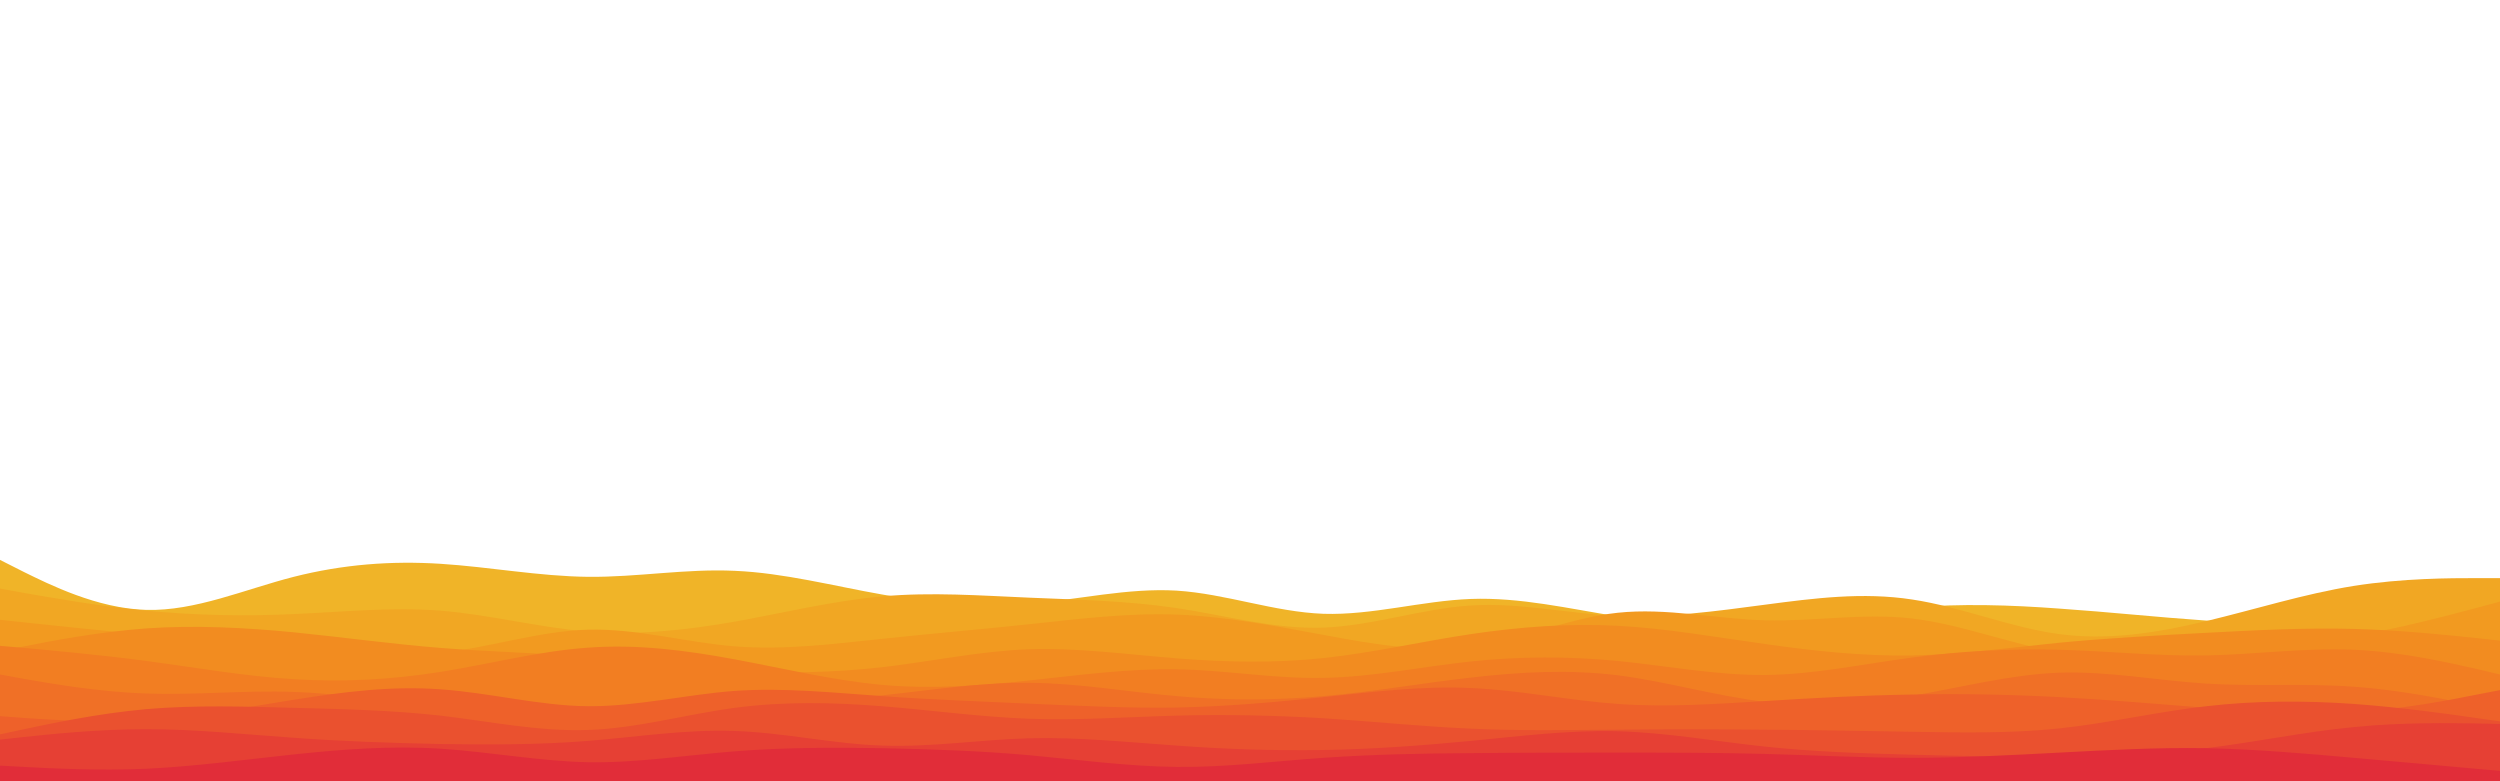 <svg id="visual" viewBox="0 0 960 300" width="960" height="300" xmlns="http://www.w3.org/2000/svg" xmlns:xlink="http://www.w3.org/1999/xlink" version="1.1"><rect x="0" y="0" width="960" height="300" fill="transparent"></rect><path d="M0 215L9.3 219.7C18.7 224.3 37.3 233.7 56.2 234.2C75 234.7 94 226.3 112.8 221.5C131.7 216.7 150.3 215.3 169.2 216.5C188 217.7 207 221.3 225.8 221.5C244.7 221.7 263.3 218.3 282.2 219.2C301 220 320 225 338.8 228.3C357.7 231.7 376.3 233.3 395.2 231.8C414 230.3 433 225.7 451.8 226.8C470.7 228 489.3 235 508.2 235.7C527 236.3 546 230.7 564.8 230C583.7 229.3 602.3 233.7 621.2 236.7C640 239.7 659 241.3 677.8 240.2C696.7 239 715.3 235 734.2 233.3C753 231.7 772 232.3 790.8 233.7C809.7 235 828.3 237 847.2 238.3C866 239.7 885 240.3 903.8 240.8C922.7 241.3 941.3 241.7 950.7 241.8L960 242L960 301L950.7 301C941.3 301 922.7 301 903.8 301C885 301 866 301 847.2 301C828.3 301 809.7 301 790.8 301C772 301 753 301 734.2 301C715.3 301 696.7 301 677.8 301C659 301 640 301 621.2 301C602.3 301 583.7 301 564.8 301C546 301 527 301 508.2 301C489.3 301 470.7 301 451.8 301C433 301 414 301 395.2 301C376.3 301 357.7 301 338.8 301C320 301 301 301 282.2 301C263.3 301 244.7 301 225.8 301C207 301 188 301 169.2 301C150.3 301 131.7 301 112.8 301C94 301 75 301 56.2 301C37.3 301 18.7 301 9.3 301L0 301Z" fill="#f0b428"></path><path d="M0 226L9.3 227.7C18.7 229.3 37.3 232.7 56.2 234.5C75 236.3 94 236.7 112.8 235.8C131.7 235 150.3 233 169.2 234.5C188 236 207 241 225.8 242.5C244.7 244 263.3 242 282.2 238.7C301 235.3 320 230.7 338.8 229C357.7 227.3 376.3 228.7 395.2 229.5C414 230.3 433 230.7 451.8 233.5C470.7 236.3 489.3 241.7 508.2 241C527 240.3 546 233.7 564.8 232.5C583.7 231.3 602.3 235.7 621.2 236.5C640 237.3 659 234.7 677.8 232.2C696.7 229.7 715.3 227.3 734.2 230.2C753 233 772 241 790.8 243.5C809.7 246 828.3 243 847.2 238.5C866 234 885 228 903.8 225C922.7 222 941.3 222 950.7 222L960 222L960 301L950.7 301C941.3 301 922.7 301 903.8 301C885 301 866 301 847.2 301C828.3 301 809.7 301 790.8 301C772 301 753 301 734.2 301C715.3 301 696.7 301 677.8 301C659 301 640 301 621.2 301C602.3 301 583.7 301 564.8 301C546 301 527 301 508.2 301C489.3 301 470.7 301 451.8 301C433 301 414 301 395.2 301C376.3 301 357.7 301 338.8 301C320 301 301 301 282.2 301C263.3 301 244.7 301 225.8 301C207 301 188 301 169.2 301C150.3 301 131.7 301 112.8 301C94 301 75 301 56.2 301C37.3 301 18.7 301 9.3 301L0 301Z" fill="#f1a723"></path><path d="M0 238L9.3 239C18.7 240 37.3 242 56.2 243.7C75 245.3 94 246.7 112.8 248.5C131.7 250.3 150.3 252.7 169.2 250.7C188 248.7 207 242.3 225.8 241.8C244.7 241.3 263.3 246.7 282.2 248.2C301 249.7 320 247.3 338.8 245.3C357.7 243.3 376.3 241.7 395.2 239.7C414 237.7 433 235.3 451.8 236C470.7 236.7 489.3 240.3 508.2 243.8C527 247.3 546 250.7 564.8 248.2C583.7 245.7 602.3 237.3 621.2 235.3C640 233.3 659 237.7 677.8 238.2C696.7 238.7 715.3 235.3 734.2 237.5C753 239.7 772 247.3 790.8 250.5C809.7 253.7 828.3 252.3 847.2 250.8C866 249.3 885 247.7 903.8 244.3C922.7 241 941.3 236 950.7 233.5L960 231L960 301L950.7 301C941.3 301 922.7 301 903.8 301C885 301 866 301 847.2 301C828.3 301 809.7 301 790.8 301C772 301 753 301 734.2 301C715.3 301 696.7 301 677.8 301C659 301 640 301 621.2 301C602.3 301 583.7 301 564.8 301C546 301 527 301 508.2 301C489.3 301 470.7 301 451.8 301C433 301 414 301 395.2 301C376.3 301 357.7 301 338.8 301C320 301 301 301 282.2 301C263.3 301 244.7 301 225.8 301C207 301 188 301 169.2 301C150.3 301 131.7 301 112.8 301C94 301 75 301 56.2 301C37.3 301 18.7 301 9.3 301L0 301Z" fill="#f29a20"></path><path d="M0 250L9.3 248.2C18.7 246.3 37.3 242.7 56.2 241.3C75 240 94 241 112.8 242.8C131.7 244.7 150.3 247.3 169.2 248.8C188 250.3 207 250.7 225.8 252.2C244.7 253.7 263.3 256.3 282.2 257.5C301 258.7 320 258.3 338.8 256.2C357.7 254 376.3 250 395.2 249.3C414 248.7 433 251.3 451.8 252.8C470.7 254.3 489.3 254.7 508.2 252.7C527 250.7 546 246.3 564.8 243.5C583.7 240.7 602.3 239.3 621.2 240.3C640 241.3 659 244.7 677.8 247.3C696.7 250 715.3 252 734.2 251.7C753 251.3 772 248.7 790.8 246.8C809.7 245 828.3 244 847.2 243C866 242 885 241 903.8 241.5C922.7 242 941.3 244 950.7 245L960 246L960 301L950.7 301C941.3 301 922.7 301 903.8 301C885 301 866 301 847.2 301C828.3 301 809.7 301 790.8 301C772 301 753 301 734.2 301C715.3 301 696.7 301 677.8 301C659 301 640 301 621.2 301C602.3 301 583.7 301 564.8 301C546 301 527 301 508.2 301C489.3 301 470.7 301 451.8 301C433 301 414 301 395.2 301C376.3 301 357.7 301 338.8 301C320 301 301 301 282.2 301C263.3 301 244.7 301 225.8 301C207 301 188 301 169.2 301C150.3 301 131.7 301 112.8 301C94 301 75 301 56.2 301C37.3 301 18.7 301 9.3 301L0 301Z" fill="#f28c20"></path><path d="M0 248L9.3 248.8C18.7 249.7 37.3 251.3 56.2 253.8C75 256.3 94 259.7 112.8 260.8C131.7 262 150.3 261 169.2 258C188 255 207 250 225.8 248.7C244.7 247.3 263.3 249.7 282.2 253.2C301 256.7 320 261.3 338.8 263C357.7 264.7 376.3 263.3 395.2 261.3C414 259.3 433 256.7 451.8 257C470.7 257.3 489.3 260.7 508.2 260.3C527 260 546 256 564.8 254C583.7 252 602.3 252 621.2 253.8C640 255.7 659 259.3 677.8 259.2C696.7 259 715.3 255 734.2 252.5C753 250 772 249 790.8 249.5C809.7 250 828.3 252 847.2 251.7C866 251.3 885 248.7 903.8 249.5C922.7 250.3 941.3 254.7 950.7 256.8L960 259L960 301L950.7 301C941.3 301 922.7 301 903.8 301C885 301 866 301 847.2 301C828.3 301 809.7 301 790.8 301C772 301 753 301 734.2 301C715.3 301 696.7 301 677.8 301C659 301 640 301 621.2 301C602.3 301 583.7 301 564.8 301C546 301 527 301 508.2 301C489.3 301 470.7 301 451.8 301C433 301 414 301 395.2 301C376.3 301 357.7 301 338.8 301C320 301 301 301 282.2 301C263.3 301 244.7 301 225.8 301C207 301 188 301 169.2 301C150.3 301 131.7 301 112.8 301C94 301 75 301 56.2 301C37.3 301 18.7 301 9.3 301L0 301Z" fill="#f27e22"></path><path d="M0 259L9.3 260.7C18.7 262.3 37.3 265.7 56.2 266.3C75 267 94 265 112.8 265.7C131.7 266.3 150.3 269.7 169.2 271C188 272.3 207 271.7 225.8 271.3C244.7 271 263.3 271 282.2 270.5C301 270 320 269 338.8 267C357.7 265 376.3 262 395.2 262.2C414 262.3 433 265.7 451.8 267.3C470.7 269 489.3 269 508.2 267.3C527 265.7 546 262.3 564.8 260.2C583.7 258 602.3 257 621.2 259.3C640 261.7 659 267.3 677.8 269.5C696.7 271.7 715.3 270.3 734.2 267.2C753 264 772 259 790.8 258.3C809.7 257.7 828.3 261.3 847.2 262.5C866 263.7 885 262.3 903.8 263.7C922.7 265 941.3 269 950.7 271L960 273L960 301L950.7 301C941.3 301 922.7 301 903.8 301C885 301 866 301 847.2 301C828.3 301 809.7 301 790.8 301C772 301 753 301 734.2 301C715.3 301 696.7 301 677.8 301C659 301 640 301 621.2 301C602.3 301 583.7 301 564.8 301C546 301 527 301 508.2 301C489.3 301 470.7 301 451.8 301C433 301 414 301 395.2 301C376.3 301 357.7 301 338.8 301C320 301 301 301 282.2 301C263.3 301 244.7 301 225.8 301C207 301 188 301 169.2 301C150.3 301 131.7 301 112.8 301C94 301 75 301 56.2 301C37.3 301 18.7 301 9.3 301L0 301Z" fill="#f07026"></path><path d="M0 275L9.3 275.7C18.7 276.3 37.3 277.7 56.2 276.5C75 275.3 94 271.7 112.8 268.7C131.7 265.7 150.3 263.3 169.2 264.7C188 266 207 271 225.8 271.2C244.7 271.3 263.3 266.7 282.2 265.3C301 264 320 266 338.8 267.3C357.7 268.7 376.3 269.3 395.2 270.2C414 271 433 272 451.8 271.7C470.7 271.3 489.3 269.7 508.2 267.7C527 265.7 546 263.3 564.8 264.2C583.7 265 602.3 269 621.2 270.3C640 271.7 659 270.3 677.8 269.2C696.7 268 715.3 267 734.2 266.7C753 266.3 772 266.7 790.8 267.7C809.7 268.7 828.3 270.3 847.2 271.8C866 273.3 885 274.7 903.8 273.5C922.7 272.3 941.3 268.7 950.7 266.8L960 265L960 301L950.7 301C941.3 301 922.7 301 903.8 301C885 301 866 301 847.2 301C828.3 301 809.7 301 790.8 301C772 301 753 301 734.2 301C715.3 301 696.7 301 677.8 301C659 301 640 301 621.2 301C602.3 301 583.7 301 564.8 301C546 301 527 301 508.2 301C489.3 301 470.7 301 451.8 301C433 301 414 301 395.2 301C376.3 301 357.7 301 338.8 301C320 301 301 301 282.2 301C263.3 301 244.7 301 225.8 301C207 301 188 301 169.2 301C150.3 301 131.7 301 112.8 301C94 301 75 301 56.2 301C37.3 301 18.7 301 9.3 301L0 301Z" fill="#ee612a"></path><path d="M0 282L9.3 280C18.7 278 37.3 274 56.2 272.3C75 270.7 94 271.3 112.8 271.8C131.7 272.3 150.3 272.7 169.2 274.8C188 277 207 281 225.8 280.3C244.7 279.7 263.3 274.3 282.2 271.8C301 269.3 320 269.7 338.8 271.2C357.7 272.7 376.3 275.3 395.2 276C414 276.7 433 275.3 451.8 274.8C470.7 274.3 489.3 274.7 508.2 275.8C527 277 546 279 564.8 279.8C583.7 280.7 602.3 280.3 621.2 280.2C640 280 659 280 677.8 280.2C696.7 280.3 715.3 280.7 734.2 281C753 281.3 772 281.7 790.8 279.7C809.7 277.7 828.3 273.3 847.2 271.2C866 269 885 269 903.8 270.3C922.7 271.7 941.3 274.3 950.7 275.7L960 277L960 301L950.7 301C941.3 301 922.7 301 903.8 301C885 301 866 301 847.2 301C828.3 301 809.7 301 790.8 301C772 301 753 301 734.2 301C715.3 301 696.7 301 677.8 301C659 301 640 301 621.2 301C602.3 301 583.7 301 564.8 301C546 301 527 301 508.2 301C489.3 301 470.7 301 451.8 301C433 301 414 301 395.2 301C376.3 301 357.7 301 338.8 301C320 301 301 301 282.2 301C263.3 301 244.7 301 225.8 301C207 301 188 301 169.2 301C150.3 301 131.7 301 112.8 301C94 301 75 301 56.2 301C37.3 301 18.7 301 9.3 301L0 301Z" fill="#ea512f"></path><path d="M0 284L9.3 283C18.7 282 37.3 280 56.2 280C75 280 94 282 112.8 283.3C131.7 284.7 150.3 285.3 169.2 285.7C188 286 207 286 225.8 284.5C244.7 283 263.3 280 282.2 280.7C301 281.3 320 285.7 338.8 286.3C357.7 287 376.3 284 395.2 283.5C414 283 433 285 451.8 286.3C470.7 287.7 489.3 288.3 508.2 288C527 287.7 546 286.3 564.8 284.5C583.7 282.7 602.3 280.3 621.2 280.8C640 281.3 659 284.7 677.8 286.7C696.7 288.7 715.3 289.3 734.2 289.8C753 290.3 772 290.7 790.8 290.5C809.7 290.3 828.3 289.7 847.2 287.3C866 285 885 281 903.8 279.2C922.7 277.3 941.3 277.7 950.7 277.8L960 278L960 301L950.7 301C941.3 301 922.7 301 903.8 301C885 301 866 301 847.2 301C828.3 301 809.7 301 790.8 301C772 301 753 301 734.2 301C715.3 301 696.7 301 677.8 301C659 301 640 301 621.2 301C602.3 301 583.7 301 564.8 301C546 301 527 301 508.2 301C489.3 301 470.7 301 451.8 301C433 301 414 301 395.2 301C376.3 301 357.7 301 338.8 301C320 301 301 301 282.2 301C263.3 301 244.7 301 225.8 301C207 301 188 301 169.2 301C150.3 301 131.7 301 112.8 301C94 301 75 301 56.2 301C37.3 301 18.7 301 9.3 301L0 301Z" fill="#e64034"></path><path d="M0 294L9.3 294.5C18.7 295 37.3 296 56.2 295.2C75 294.3 94 291.7 112.8 289.7C131.7 287.7 150.3 286.3 169.2 287.5C188 288.7 207 292.3 225.8 292.7C244.7 293 263.3 290 282.2 288.5C301 287 320 287 338.8 287.3C357.7 287.7 376.3 288.3 395.2 290C414 291.7 433 294.3 451.8 294.5C470.7 294.7 489.3 292.3 508.2 291C527 289.7 546 289.3 564.8 289.2C583.7 289 602.3 289 621.2 289C640 289 659 289 677.8 289.5C696.7 290 715.3 291 734.2 291C753 291 772 290 790.8 289C809.7 288 828.3 287 847.2 287.3C866 287.7 885 289.3 903.8 291C922.7 292.7 941.3 294.3 950.7 295.2L960 296L960 301L950.7 301C941.3 301 922.7 301 903.8 301C885 301 866 301 847.2 301C828.3 301 809.7 301 790.8 301C772 301 753 301 734.2 301C715.3 301 696.7 301 677.8 301C659 301 640 301 621.2 301C602.3 301 583.7 301 564.8 301C546 301 527 301 508.2 301C489.3 301 470.7 301 451.8 301C433 301 414 301 395.2 301C376.3 301 357.7 301 338.8 301C320 301 301 301 282.2 301C263.3 301 244.7 301 225.8 301C207 301 188 301 169.2 301C150.3 301 131.7 301 112.8 301C94 301 75 301 56.2 301C37.3 301 18.7 301 9.3 301L0 301Z" fill="#e12d39"></path></svg>